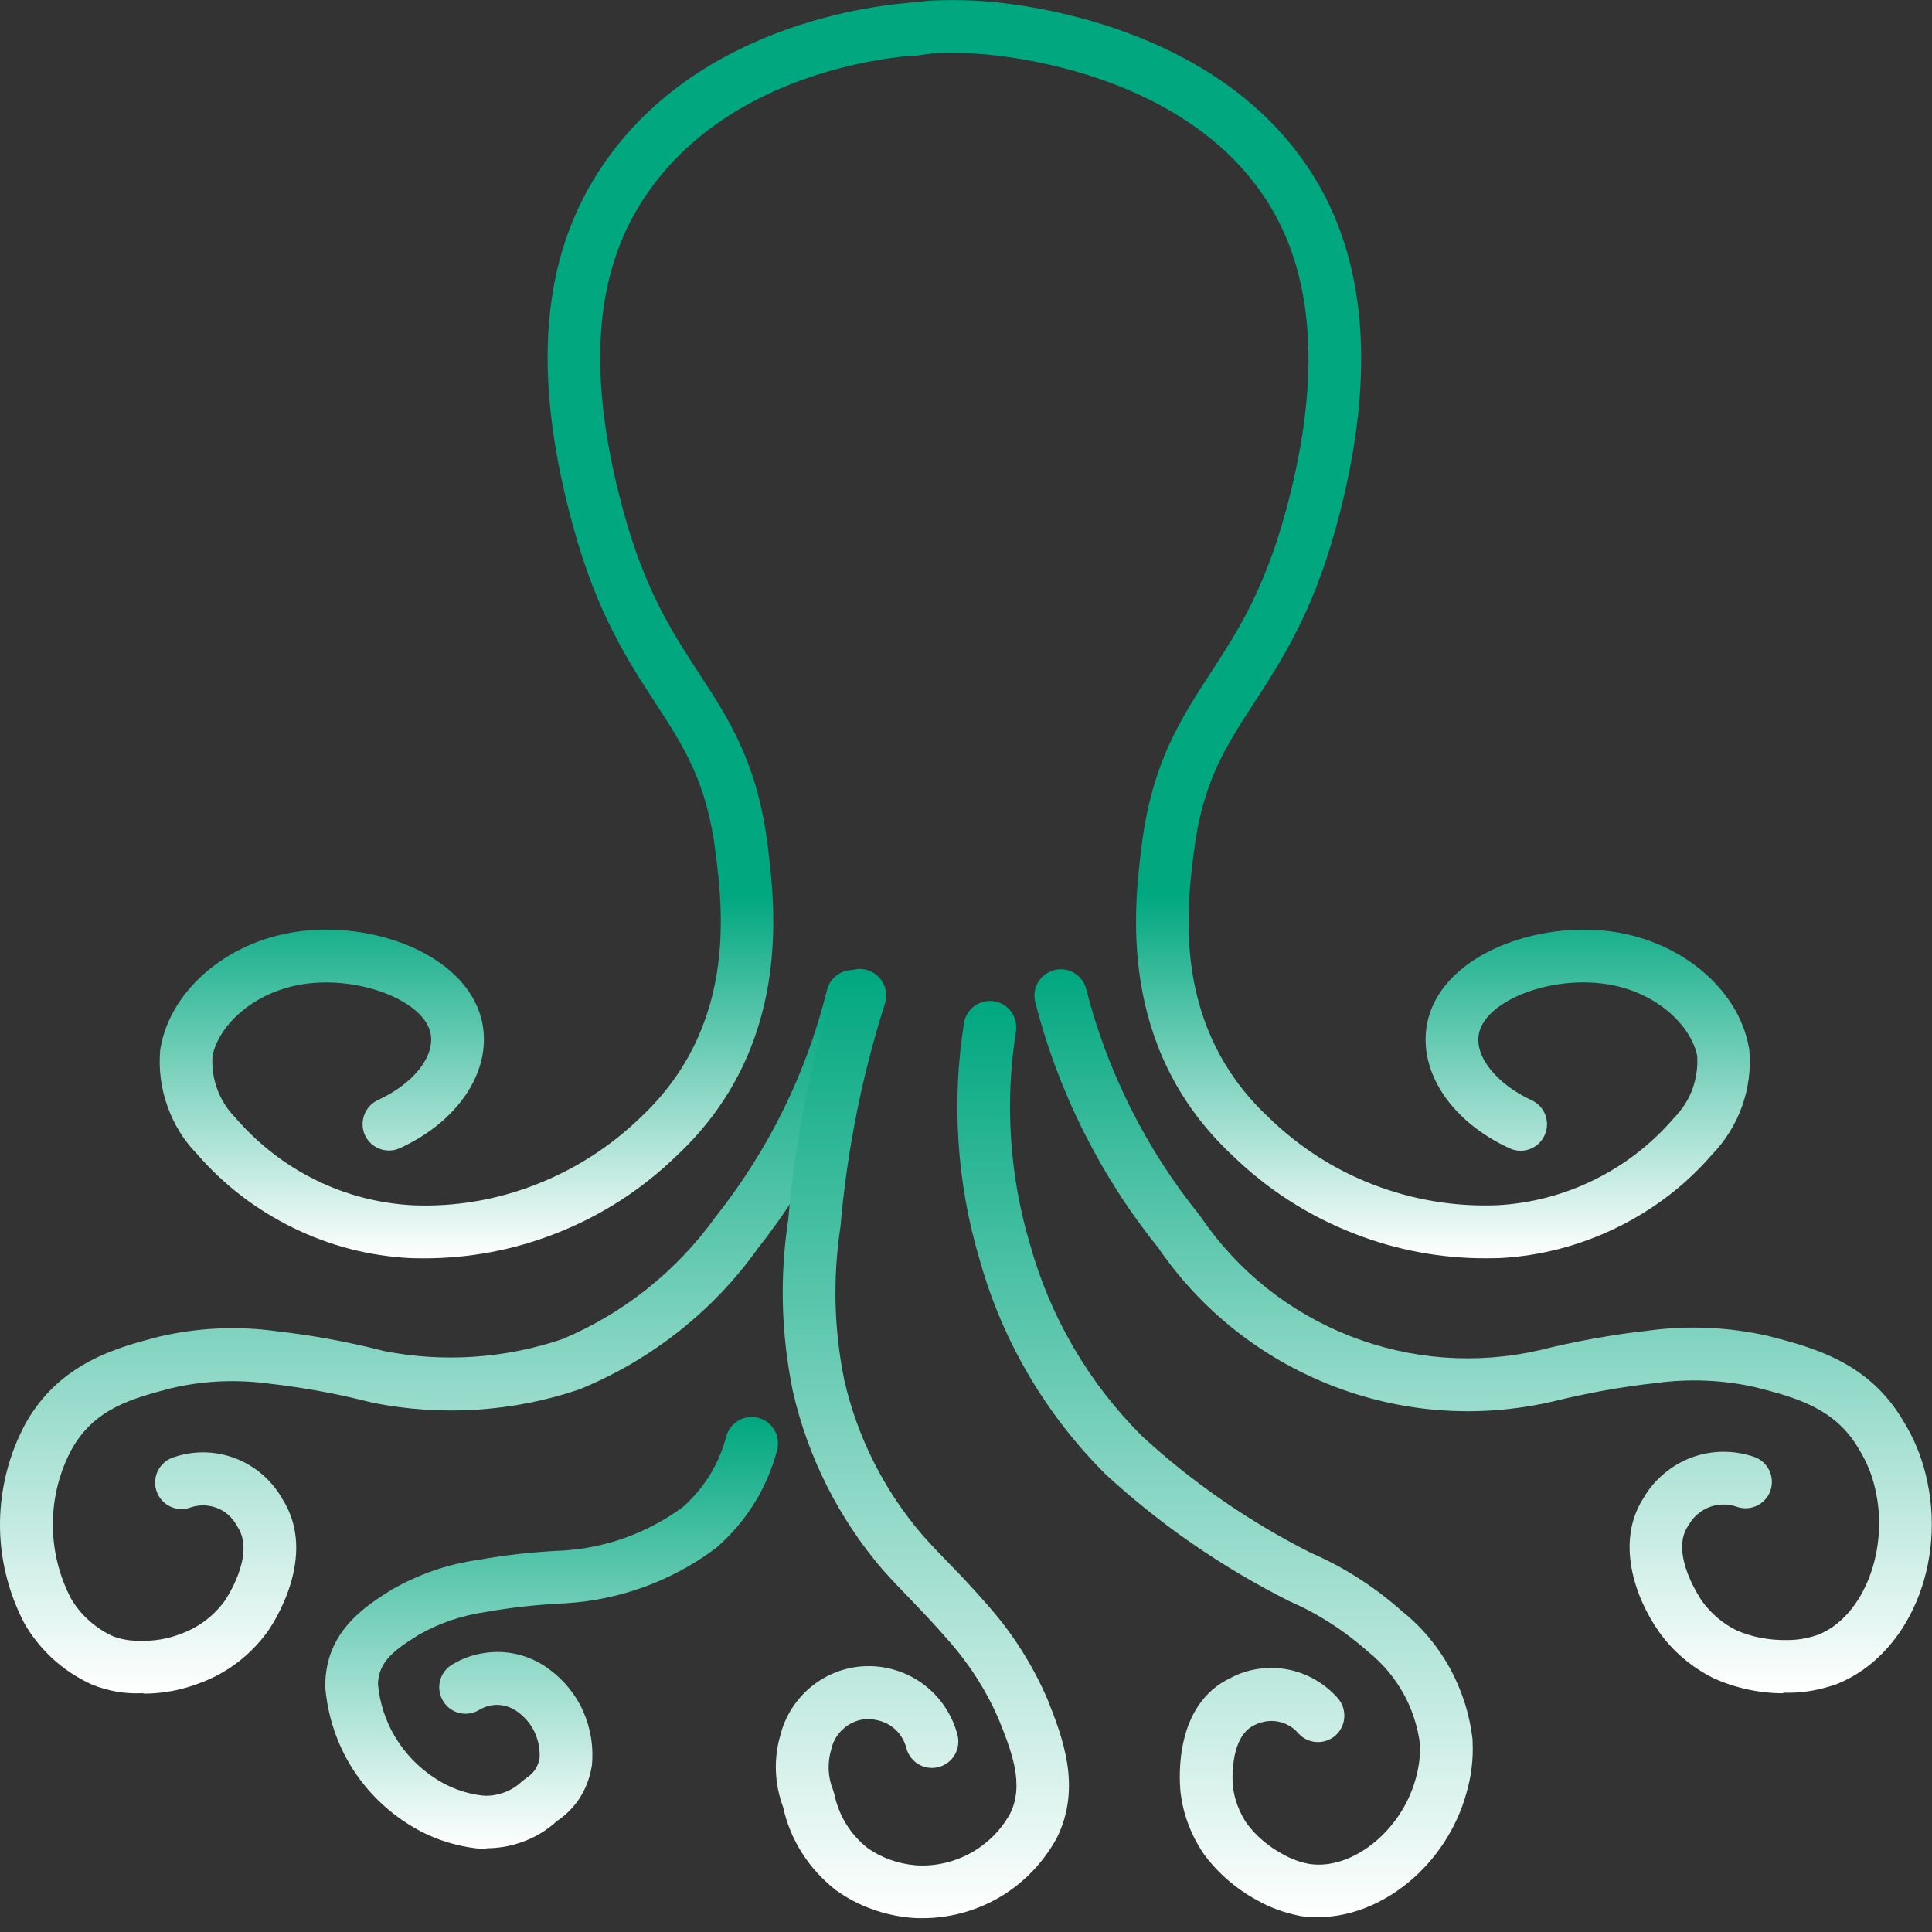 <svg width="107" height="107" viewBox="0 0 107 107" fill="none" xmlns="http://www.w3.org/2000/svg">
<rect x="0" y="0" width="107" height="107" fill="#333333" stroke="none"/>
<g clip-path="url(#clip0_1588_23916)">
<path d="M23.509 69.689C23.256 69.689 22.993 69.689 22.74 69.679C20.445 69.562 18.256 68.996 16.214 67.99C14.171 66.985 12.372 65.609 10.884 63.881C10.203 63.188 9.639 62.29 9.279 61.284C8.919 60.279 8.783 59.234 8.87 58.17L8.89 58.043C9.464 54.715 12.8 51.981 16.817 51.552C21.028 51.083 26.008 53.045 26.718 56.687C27.224 59.332 25.386 62.104 22.147 63.588C21.408 63.92 20.552 63.598 20.211 62.866C19.881 62.133 20.202 61.265 20.931 60.923C22.896 60.025 24.092 58.512 23.849 57.243C23.509 55.505 20.182 54.129 17.128 54.461C14.181 54.783 12.109 56.745 11.769 58.483C11.73 59.098 11.808 59.703 12.022 60.289C12.236 60.894 12.576 61.431 13.024 61.889C14.317 63.383 15.805 64.525 17.488 65.355C19.18 66.185 20.989 66.653 22.867 66.751C25.191 66.848 27.487 66.458 29.665 65.609C31.854 64.759 33.809 63.5 35.492 61.87C40.822 56.862 40.024 50.371 39.635 47.247C39.149 43.313 37.884 41.371 36.289 38.92C34.782 36.607 33.079 33.991 31.776 29.276C29.539 21.232 29.889 14.917 32.856 9.977C38.059 1.328 48.632 0.255 50.704 0.128C51.511 0.079 52.202 0.694 52.25 1.504C52.299 2.314 51.686 3.007 50.879 3.056C49.07 3.164 39.8 4.101 35.346 11.49C32.817 15.697 32.574 21.262 34.577 28.495C35.764 32.771 37.272 35.084 38.73 37.319C40.394 39.867 41.96 42.278 42.524 46.876C42.932 50.205 43.895 57.985 37.495 63.988C35.55 65.882 33.264 67.356 30.706 68.342C28.391 69.24 25.969 69.689 23.499 69.689H23.509Z" fill="url(#paint0_linear_1588_23916)"/>
<path d="M82.266 69.688C79.786 69.688 77.364 69.239 75.049 68.341C72.491 67.355 70.196 65.881 68.231 63.968C61.85 57.984 62.813 50.204 63.222 46.885C63.796 42.268 65.362 39.866 67.015 37.318C68.474 35.083 69.972 32.77 71.159 28.494C73.133 21.368 72.87 15.648 70.39 11.489C66.266 4.597 57.269 3.26 54.614 3.016C53.641 2.928 52.649 2.909 51.667 2.958L50.811 3.065C50.004 3.163 49.284 2.577 49.196 1.776C49.109 0.976 49.683 0.244 50.48 0.156L51.433 0.039C52.639 -0.02 53.768 -0 54.877 0.097C57.882 0.371 68.056 1.903 72.89 9.986C75.808 14.857 76.168 21.348 73.969 29.285C72.666 33.999 70.954 36.616 69.456 38.929C67.861 41.379 66.597 43.312 66.111 47.246C65.722 50.38 64.924 56.871 70.234 61.859C71.937 63.519 73.892 64.778 76.08 65.617C78.269 66.457 80.574 66.838 82.908 66.75C84.766 66.652 86.575 66.183 88.267 65.354C89.96 64.524 91.438 63.382 92.673 61.957C93.179 61.439 93.529 60.883 93.743 60.288C93.947 59.702 94.035 59.097 93.996 58.482C93.656 56.744 91.584 54.772 88.637 54.46C85.573 54.118 82.247 55.504 81.906 57.252C81.663 58.511 82.869 60.024 84.824 60.932C85.554 61.264 85.884 62.133 85.544 62.874C85.213 63.606 84.347 63.938 83.608 63.597C80.369 62.113 78.531 59.341 79.037 56.695C79.747 53.044 84.727 51.102 88.938 51.551C92.955 51.98 96.291 54.714 96.865 58.042L96.885 58.169C96.972 59.233 96.836 60.278 96.476 61.283C96.116 62.279 95.543 63.197 94.813 63.948C93.383 65.608 91.594 66.984 89.541 67.989C87.499 68.985 85.31 69.561 83.034 69.678C82.772 69.678 82.509 69.688 82.256 69.688H82.266Z" fill="url(#paint1_linear_1588_23916)"/>
<path d="M98.762 93.779C97.459 93.779 96.126 93.496 94.91 92.949C93.675 92.334 92.654 91.456 91.885 90.382C90.514 88.439 89.473 85.345 91.03 82.954C91.623 81.928 92.566 81.148 93.665 80.728C94.784 80.308 96.029 80.298 97.157 80.689C97.916 80.952 98.315 81.792 98.052 82.553C97.789 83.315 96.953 83.715 96.194 83.451C95.708 83.276 95.173 83.285 94.687 83.461C94.2 83.647 93.792 83.988 93.539 84.437L93.481 84.525C92.45 86.067 94.239 88.635 94.259 88.664C94.745 89.347 95.397 89.904 96.155 90.284C97.002 90.665 98.003 90.851 98.996 90.831C99.608 90.831 100.172 90.724 100.717 90.528C103.226 89.513 104.676 85.765 103.83 82.358C103.654 81.616 103.363 80.923 102.964 80.279C101.641 77.965 99.404 77.389 97.235 76.833C95.445 76.423 93.558 76.345 91.691 76.599C89.746 76.813 87.839 77.165 85.982 77.624C81.858 78.57 77.627 78.258 73.707 76.716C69.816 75.183 66.5 72.548 64.136 69.092C60.946 65.138 58.592 60.433 57.337 55.504C57.133 54.723 57.61 53.922 58.388 53.727C59.166 53.522 59.964 54.001 60.158 54.781C61.316 59.33 63.484 63.655 66.431 67.296L66.5 67.394C68.542 70.39 71.392 72.665 74.757 73.992C78.123 75.31 81.77 75.583 85.291 74.773C87.246 74.285 89.288 73.914 91.321 73.69C93.5 73.397 95.727 73.495 97.906 73.983C100.435 74.637 103.538 75.437 105.454 78.775C105.989 79.644 106.397 80.62 106.65 81.655C107.866 86.555 105.707 91.661 101.748 93.262C100.843 93.584 99.958 93.75 99.054 93.75C98.957 93.75 98.859 93.75 98.762 93.75V93.779Z" fill="url(#paint2_linear_1588_23916)"/>
<path d="M7.956 93.779C7.868 93.779 7.79 93.779 7.703 93.779C6.857 93.808 5.942 93.642 5.077 93.291C3.462 92.549 2.198 91.378 1.342 89.894C0.437 88.147 -0.02 86.233 -0 84.33C0.019 82.417 0.505 80.523 1.41 78.844C3.297 75.476 6.477 74.637 8.792 74.031C10.971 73.524 13.169 73.426 15.338 73.729C17.293 73.953 19.297 74.314 21.252 74.822C24.491 75.466 27.934 75.252 31.134 74.168C34.538 72.743 37.466 70.4 39.625 67.403C42.601 63.635 44.663 59.418 45.801 54.83C45.996 54.049 46.784 53.571 47.571 53.766C48.349 53.962 48.826 54.762 48.632 55.543C47.387 60.541 45.14 65.129 41.95 69.17C39.518 72.577 36.133 75.271 32.204 76.901L32.116 76.94C28.41 78.2 24.432 78.453 20.61 77.682C18.713 77.194 16.836 76.853 14.978 76.638C13.12 76.384 11.282 76.462 9.493 76.882C7.324 77.448 5.232 78.004 3.968 80.269C3.297 81.509 2.937 82.934 2.927 84.369C2.918 85.804 3.258 87.229 3.919 88.508C4.435 89.406 5.252 90.158 6.244 90.616C6.672 90.782 7.187 90.88 7.713 90.87C8.578 90.9 9.356 90.753 10.086 90.46C11.039 90.099 11.837 89.484 12.43 88.684C12.43 88.684 14.2 86.146 13.159 84.564L13.101 84.467C12.858 84.027 12.469 83.686 12.002 83.51C11.535 83.334 11.02 83.325 10.543 83.49C9.784 83.764 8.948 83.364 8.676 82.602C8.403 81.841 8.802 81.001 9.561 80.728C10.679 80.328 11.914 80.337 13.033 80.767C14.132 81.187 15.046 81.977 15.63 83.002C17.663 86.175 15.095 89.982 14.793 90.402C13.85 91.68 12.595 92.637 11.146 93.184C10.134 93.584 9.065 93.799 7.956 93.799V93.779Z" fill="url(#paint3_linear_1588_23916)"/>
<path d="M51.073 106.235C50.888 106.235 50.694 106.235 50.509 106.216C48.972 106.089 47.513 105.562 46.278 104.673C44.78 103.492 43.759 101.881 43.37 100.076C42.893 98.806 42.835 97.391 43.224 96.083C43.477 95.058 44.099 94.072 44.984 93.369C45.87 92.666 46.969 92.276 48.087 92.276C49.176 92.266 50.315 92.637 51.209 93.33C52.094 94.014 52.746 94.99 53.028 96.083C53.232 96.864 52.766 97.664 51.978 97.869C51.2 98.065 50.402 97.606 50.198 96.815C50.081 96.356 49.809 95.937 49.429 95.653C49.05 95.361 48.583 95.234 48.107 95.204C47.63 95.204 47.163 95.37 46.794 95.673C46.424 95.966 46.152 96.386 46.045 96.854C45.811 97.645 45.85 98.416 46.132 99.119L46.21 99.373C46.453 100.544 47.095 101.598 48.038 102.34C48.797 102.887 49.75 103.229 50.733 103.307C51.773 103.375 52.814 103.141 53.748 102.633C54.672 102.125 55.44 101.364 55.946 100.437C56.744 98.826 56.024 96.991 55.314 95.224C54.662 93.701 53.748 92.257 52.629 90.968C51.637 89.826 50.995 89.172 50.383 88.528C49.906 88.04 49.459 87.571 48.904 86.956C46.453 84.106 44.731 80.679 43.905 77.028C43.263 73.885 43.175 70.713 43.652 67.569C44.022 63.264 44.887 58.891 46.229 54.684C46.473 53.913 47.299 53.483 48.068 53.737C48.836 53.981 49.254 54.811 49.011 55.582C47.737 59.584 46.91 63.733 46.55 67.921C46.113 70.81 46.191 73.641 46.755 76.413C47.465 79.566 48.972 82.563 51.102 85.033C51.598 85.589 52.017 86.029 52.464 86.487C53.087 87.122 53.787 87.844 54.828 89.045C56.141 90.558 57.211 92.257 58.008 94.101C58.835 96.181 59.934 98.972 58.524 101.803C57.716 103.268 56.549 104.429 55.139 105.2C53.884 105.884 52.493 106.235 51.083 106.235H51.073Z" fill="url(#paint4_linear_1588_23916)"/>
<path d="M26.942 102.39C26.767 102.39 26.592 102.39 26.407 102.37C24.978 102.204 23.626 101.707 22.459 100.926C21.214 100.115 20.144 99.003 19.375 97.714C18.607 96.426 18.14 94.952 18.014 93.448V93.39V93.321C18.033 90.344 20.241 88.948 21.71 88.031C23.237 87.162 24.812 86.625 26.476 86.391C27.993 86.117 29.598 85.942 31.193 85.873C33.566 85.727 35.862 84.897 37.807 83.472C38.984 82.437 39.82 81.09 40.219 79.567C40.423 78.786 41.221 78.318 41.999 78.523C42.777 78.728 43.244 79.528 43.04 80.309C42.485 82.427 41.318 84.292 39.674 85.717L39.587 85.785C37.175 87.572 34.325 88.606 31.339 88.792C29.841 88.86 28.372 89.016 26.933 89.27C25.581 89.466 24.346 89.885 23.208 90.529C21.836 91.389 20.971 92.004 20.932 93.273C21.029 94.307 21.35 95.313 21.885 96.201C22.43 97.109 23.178 97.89 24.064 98.466C24.861 99.003 25.775 99.335 26.709 99.442C27.088 99.481 27.497 99.422 27.886 99.286C28.275 99.149 28.635 98.924 28.927 98.641L29.17 98.456C29.355 98.339 29.52 98.183 29.637 98.007C29.753 97.831 29.841 97.617 29.88 97.402C29.919 96.982 29.841 96.465 29.637 95.996C29.433 95.528 29.102 95.127 28.693 94.825C28.372 94.581 28.003 94.444 27.623 94.424C27.244 94.405 26.865 94.502 26.544 94.698C25.853 95.118 24.958 94.903 24.54 94.21C24.122 93.517 24.336 92.618 25.026 92.199C25.853 91.691 26.806 91.457 27.779 91.496C28.742 91.545 29.666 91.877 30.444 92.472C31.242 93.058 31.903 93.868 32.312 94.805C32.72 95.742 32.885 96.777 32.778 97.792C32.662 98.505 32.419 99.11 32.068 99.637C31.738 100.125 31.329 100.535 30.843 100.857C30.269 101.384 29.598 101.785 28.859 102.038C28.236 102.253 27.604 102.361 26.952 102.361L26.942 102.39Z" fill="url(#paint5_linear_1588_23916)"/>
<path d="M72.967 106.188C72.636 106.188 72.315 106.168 71.994 106.11C71.119 105.934 70.341 105.651 69.621 105.241C68.483 104.626 67.442 103.737 66.664 102.673C65.954 101.619 65.517 100.458 65.38 99.247C65.303 98.437 65.05 94.396 68.153 92.931C69.047 92.443 70.185 92.258 71.275 92.453C72.364 92.648 73.366 93.224 74.095 94.054C74.621 94.659 74.562 95.587 73.959 96.123C73.346 96.65 72.432 96.592 71.897 95.987C71.605 95.645 71.197 95.421 70.759 95.343C70.322 95.264 69.864 95.343 69.466 95.547C68.026 96.231 68.279 98.906 68.279 98.935C68.367 99.647 68.629 100.37 69.047 100.985C69.543 101.658 70.244 102.263 71.031 102.683C71.508 102.957 71.994 103.132 72.51 103.23C74.854 103.591 77.597 101.443 78.404 98.515C78.579 97.89 78.667 97.256 78.647 96.631C78.394 94.591 77.373 92.765 75.768 91.477C74.416 90.276 72.957 89.349 71.382 88.665C67.647 86.781 64.262 84.439 61.247 81.666C57.891 78.328 55.479 74.199 54.234 69.689C52.989 65.511 52.697 61.001 53.388 56.667C53.514 55.867 54.263 55.32 55.061 55.456C55.858 55.583 56.393 56.335 56.267 57.136C55.644 61.04 55.907 65.101 57.035 68.879C58.154 72.93 60.303 76.61 63.26 79.548C66.032 82.096 69.193 84.283 72.617 86.01C74.407 86.781 76.118 87.875 77.645 89.232C79.814 90.96 81.225 93.507 81.555 96.338V96.445C81.604 97.412 81.487 98.378 81.215 99.306C80.116 103.279 76.556 106.178 72.987 106.178L72.967 106.188Z" fill="url(#paint6_linear_1588_23916)"/>
</g>
<defs>
<linearGradient id="paint0_linear_1588_23916" x1="30.549" y1="0.125" x2="30.549" y2="69.689" gradientUnits="userSpaceOnUse">
<stop offset="0.71" stop-color="#00A77F"/>
<stop offset="1" stop-color="white"/>
</linearGradient>
<linearGradient id="paint1_linear_1588_23916" x1="73.049" y1="0.006" x2="73.049" y2="69.688" gradientUnits="userSpaceOnUse">
<stop offset="0.71" stop-color="#00A77F"/>
<stop offset="1" stop-color="white"/>
</linearGradient>
<linearGradient id="paint2_linear_1588_23916" x1="82.139" y1="53.68" x2="82.139" y2="93.779" gradientUnits="userSpaceOnUse">
<stop stop-color="#00A77F"/>
<stop offset="1" stop-color="white"/>
</linearGradient>
<linearGradient id="paint3_linear_1588_23916" x1="24.337" y1="53.723" x2="24.337" y2="93.799" gradientUnits="userSpaceOnUse">
<stop stop-color="#00A77F"/>
<stop offset="1" stop-color="white"/>
</linearGradient>
<linearGradient id="paint4_linear_1588_23916" x1="51.085" y1="53.664" x2="51.085" y2="106.235" gradientUnits="userSpaceOnUse">
<stop stop-color="#00A77F"/>
<stop offset="1" stop-color="white"/>
</linearGradient>
<linearGradient id="paint5_linear_1588_23916" x1="30.551" y1="78.475" x2="30.551" y2="102.39" gradientUnits="userSpaceOnUse">
<stop stop-color="#00A77F"/>
<stop offset="1" stop-color="white"/>
</linearGradient>
<linearGradient id="paint6_linear_1588_23916" x1="67.294" y1="55.435" x2="67.294" y2="106.188" gradientUnits="userSpaceOnUse">
<stop stop-color="#00A77F"/>
<stop offset="1" stop-color="white"/>
</linearGradient>
<clipPath id="clip0_1588_23916">
<rect width="107" height="106.236" fill="white"/>
</clipPath>
</defs>
</svg>
